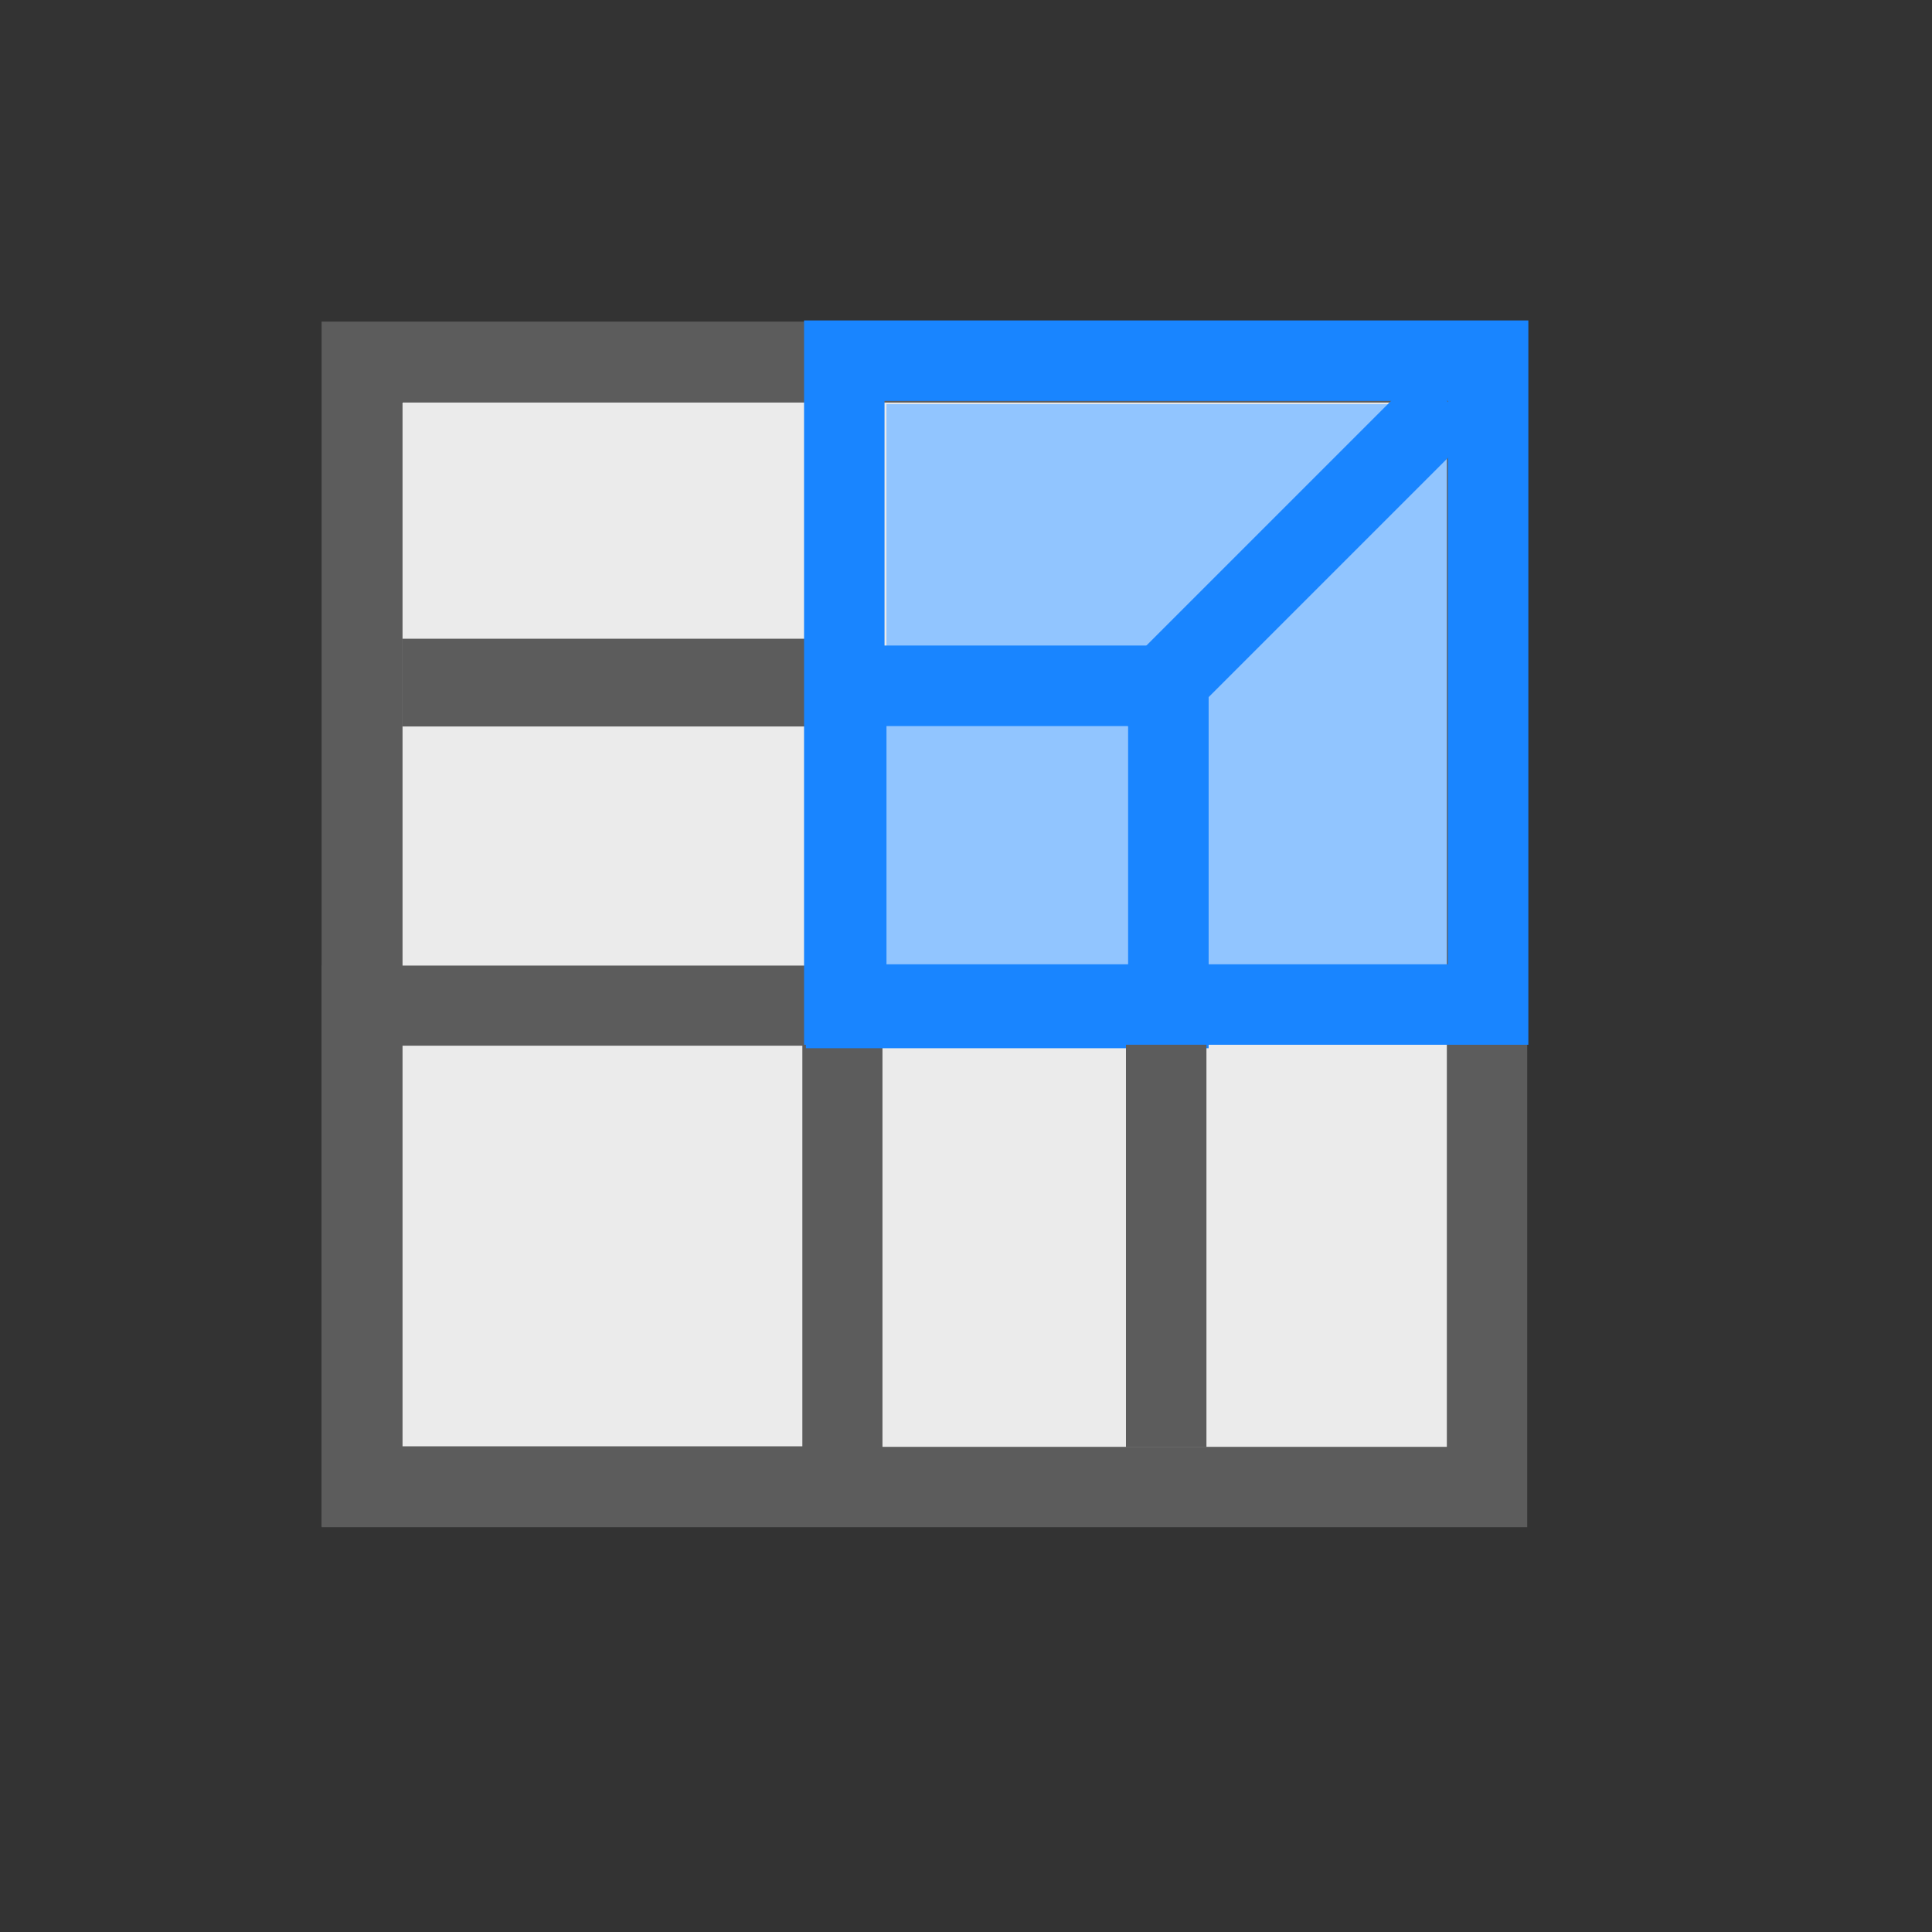 <?xml version="1.0" encoding="UTF-8" standalone="no"?>
<!DOCTYPE svg PUBLIC "-//W3C//DTD SVG 1.1//EN" "http://www.w3.org/Graphics/SVG/1.1/DTD/svg11.dtd">
<svg width="100%" height="100%" viewBox="0 0 24 24" version="1.1" xmlns="http://www.w3.org/2000/svg" xmlns:xlink="http://www.w3.org/1999/xlink" xml:space="preserve" xmlns:serif="http://www.serif.com/" style="fill-rule:evenodd;clip-rule:evenodd;stroke-miterlimit:1.5;">
    <rect x="0" y="0" width="24" height="24" fill="#333333" stroke="none"/>
    <g transform="matrix(1,0,0,1,-36,-74)">
        <g id="BuildCorners_16" transform="matrix(0.75,0,0,0.75,36,74)">
            <rect x="0" y="0" width="32" height="32" style="fill:none;"/>
            <clipPath id="_clip1">
                <rect x="0" y="0" width="32" height="32"/>
            </clipPath>
            <g clip-path="url(#_clip1)">
                <g transform="matrix(0.198,0,0,0.198,2.127,2.127)">
                    <rect x="22.917" y="22.917" width="87.5" height="87.5" style="fill:rgb(235,235,235);"/>
                </g>
                <g transform="matrix(1.167,0,0,1.167,-40.167,-84.333)">
                    <rect x="47" y="78" width="8" height="8" style="fill:rgb(145,197,255);"/>
                </g>
                <g transform="matrix(0.213,0,0,0.213,1.111,1.111)">
                    <rect x="22.917" y="22.917" width="87.5" height="87.5" style="fill:none;stroke:rgb(92,92,92);stroke-width:6.25px;"/>
                </g>
                <g transform="matrix(0.091,0,0,0.091,3.905,14.571)">
                    <rect x="22.917" y="22.917" width="87.5" height="87.5" style="fill:none;stroke:rgb(92,92,92);stroke-width:14.58px;"/>
                </g>
                <g transform="matrix(1.111,0,0,1.333,-38.889,-96.667)">
                    <path d="M41,81L47,81" style="fill:none;stroke:rgb(92,92,92);stroke-width:1.09px;stroke-miterlimit:10;"/>
                </g>
                <g transform="matrix(1.333,0,0,1.333,-48.667,-98)">
                    <rect x="47" y="78" width="8" height="8" style="fill:none;stroke:rgb(25,133,255);stroke-width:1px;stroke-miterlimit:10;"/>
                </g>
                <g transform="matrix(0.667,0,0,0.667,-17.333,-40.667)">
                    <rect x="47" y="78" width="8" height="8" style="fill:none;stroke:rgb(25,133,255);stroke-width:2px;stroke-miterlimit:10;"/>
                </g>
                <g transform="matrix(2,-0.667,-0.667,2,-31.333,-115.333)">
                    <path d="M54,79L52,81" style="fill:none;stroke:rgb(25,133,255);stroke-width:1px;stroke-miterlimit:10;"/>
                </g>
                <g transform="matrix(1.333,0,0,1.333,-48.667,-98.667)">
                    <path d="M51,87L51,92" style="fill:none;stroke:rgb(92,92,92);stroke-width:1px;stroke-miterlimit:2;"/>
                </g>
            </g>
        </g>
    </g>
</svg>
